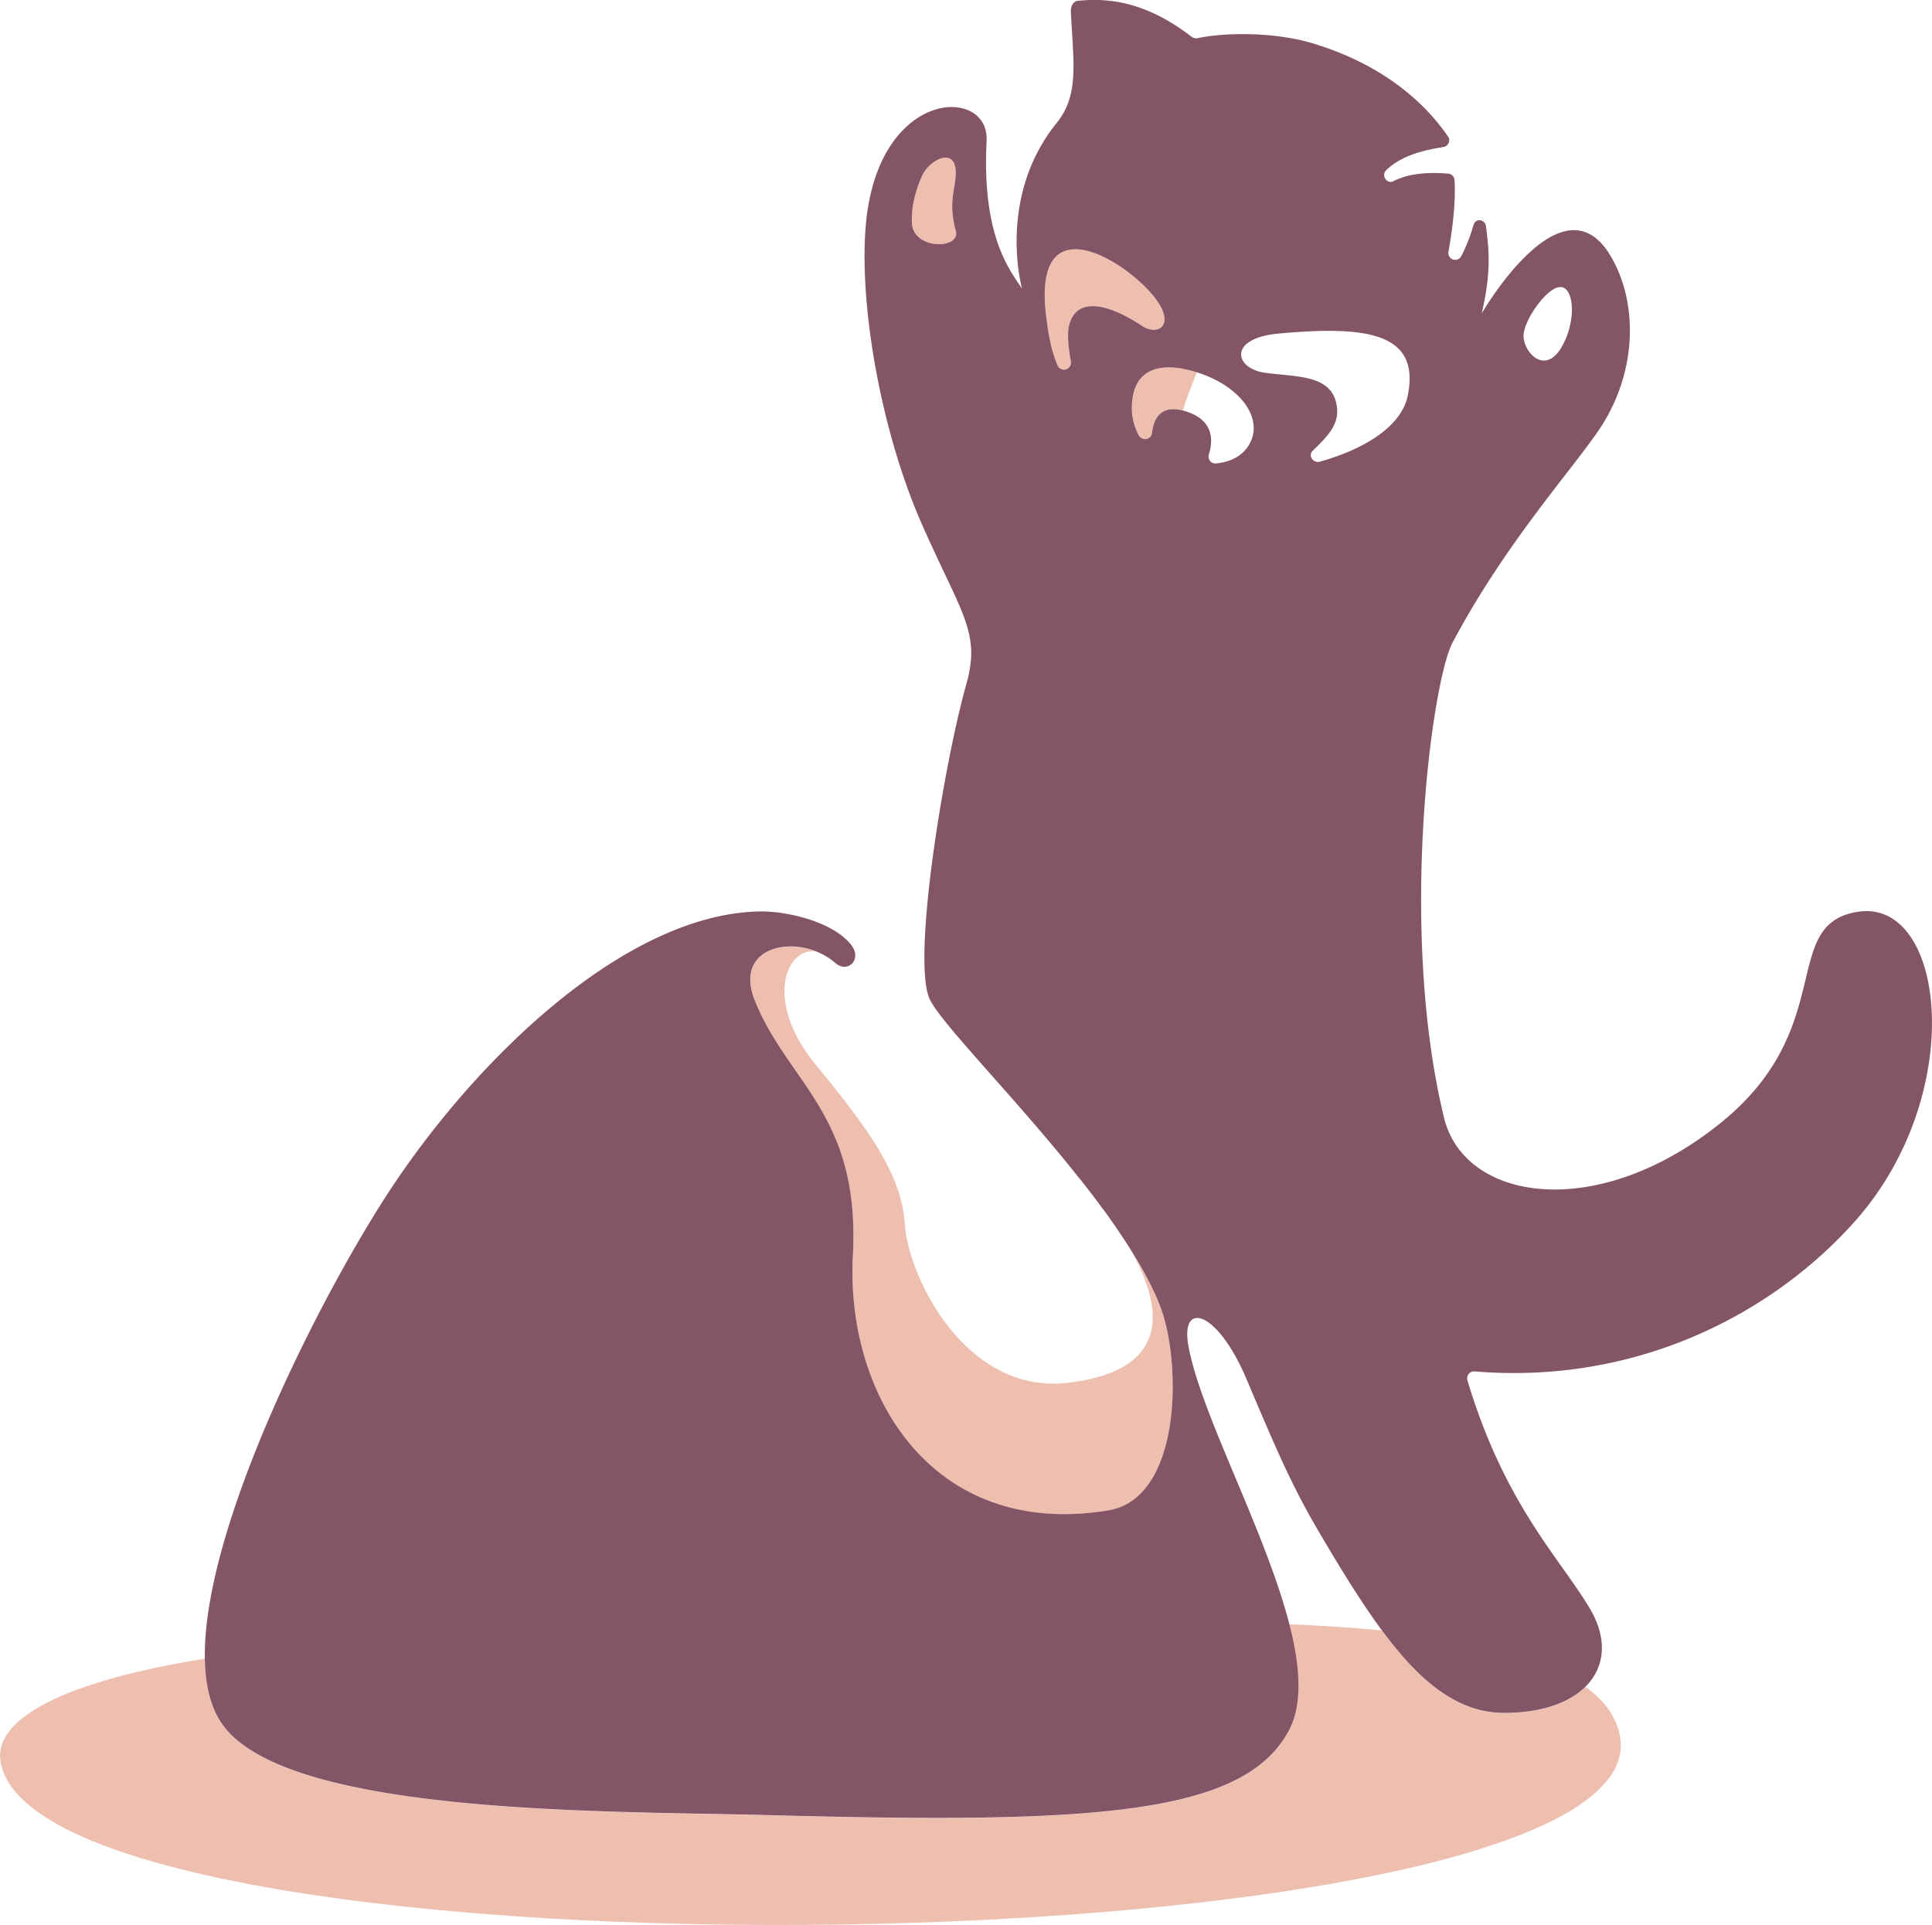 <svg viewBox="0 0 1059.2 1055.4" xmlns="http://www.w3.org/2000/svg"><g fill="#eebfaf"><path d="m413.7 548.3c-10.1-25.6 14.3-34.3 33.7-26.6-16.4-2.6-29 27.1 0 62.3s47 60 48.7 87.5 32.7 93.4 89.6 86.6c44.1-5.3 59.3-28.3 34.1-73 6.8 10.8 12.5 21.4 16.3 31.3 11.8 30.8 11.8 105.3-28.5 111.8-96.1 15.7-144.1-62.7-140-139.9s-36-94.7-53.9-140z"/><path d="m.3 965.8c-4.1-24.6 38.8-44.8 112-56.4.3 14.3 3.1 26.4 9.2 35.5 34.5 50.7 211.6 48 298 50.3 178 4.9 261.9.5 287-46.1 7.6-14.2 5.9-35-.2-58.6 17.1.7 34.4 1.7 51.3 3.4 20.7 28 41.5 45.4 67.1 45.3 20.5 0 35.7-5.5 44.6-14.4 9.6 7 16.1 15.4 18.5 25.4 31.1 130.8-866.3 143.7-887.5 15.6z"/><path d="m524 126.5c2.8 10.3-23 10.5-24-3.8-.7-10.3 2.9-20.4 5.4-26.1 4.3-9.6 19.8-17 18.5 0-.6 8.6-3.9 15.3.1 29.9z"/><path d="m626.3 178.7c-18.9-12.5-36.2-16.2-40.2-.3-1.1 4.6-.4 12.2 1 19.7a3.9 3.9 0 0 1 -3.1 4.5 3.8 3.8 0 0 1 -4.2-2.3c-3.5-8.4-5-16.5-6.3-27.5-7.6-63.1 45.9-28.6 60.5-8.4 10.3 14.2.6 19.9-7.7 14.3z"/><path d="m656.2 204.1c-2.8 6.9-5.5 13.9-7.8 20.9-12.6-3.1-16 5.1-16.8 12.4a3.8 3.8 0 0 1 -4.2 3.3 3.6 3.6 0 0 1 -2.8-1.8 30.3 30.3 0 0 1 -4-17.6c1-17.1 12.7-22.7 30.3-18.6z"/></g><path d="m1018.5 499.9c-43.2 6.8-10.5 63-74.5 115.2-67.8 55.2-141 43.9-152.3-2.2-25.1-103-6.8-239.1 4.7-260.7 28.3-53.2 63.4-92.2 79.6-115.6 22.4-32.6 21.8-71.2 7.1-96.1-26.6-45.3-70.8 31.4-70.8 31.4 5.7-23.9 3.7-36.7 2.4-47.7-.5-4.1-5.8-4.8-6.9-.8a89.2 89.2 0 0 1 -6.7 17.1 3.8 3.8 0 0 1 -5.1 1.5 3.8 3.8 0 0 1 -1.9-4c3.8-21 3.7-33.9 3.3-39.4a3.7 3.7 0 0 0 -3.4-3.4c-9.9-.8-21-.5-30 4.1-3.6 1.9-6.9-3-4.1-5.9 9.5-9.4 24.6-11.6 31.4-12.8a3.8 3.8 0 0 0 3.2-4.3 3.5 3.5 0 0 0 -.6-1.4c-15-21.9-39.7-40.8-74.4-51.2-20.7-6.2-47.5-6-62.9-2.8a4.1 4.1 0 0 1 -3.4-.8c-27.5-21.3-49.2-20.8-62-19.7-3.1.3-4.3 3.3-4.1 6.5 1.4 27.8 4.6 45.2-7.8 60.5-33 40.9-19 90.8-19 90.8-7.6-11.2-22-29.9-19.4-81.1 1.5-30-59.5-29-66.2 46-3.9 43.7 8.2 113.3 30.8 164.5 21.6 48.9 32.2 59.1 24.4 87-12.7 45.2-30.2 152.6-20.1 173.4 6.2 12.9 44.1 51.1 77.6 92.6l4.3 5.4h.1c4.4 5.6 8.7 11.1 12.7 16.7h.1c5.5 7.5 10.6 15 15.2 22.3 6.8 10.8 12.5 21.4 16.3 31.3 11.8 30.8 11.8 105.3-28.6 111.8-96 15.7-144-62.7-139.9-139.9s-36-94.7-53.9-140c-12.1-30.7 25.2-37 44.3-20.2 6.8 5.9 15.1-2.1 8.4-10.3-10.4-12.7-35.6-18.3-50.1-18-74.2 1.5-156.8 82.2-204.4 155.7-45.3 70.1-127.1 235.4-90.4 289.4 34.5 50.7 211.6 48 298 50.3 178 4.9 261.9.5 287-46.1s-45.3-157.2-55-211.3c-4.4-24.7 15.8-19.5 31.8 18.2 16.7 39.3 24.7 58.4 40.4 85 33.8 57.3 61.6 98.3 101 98.2 45.2 0 65.1-27.1 46.7-57.6-16.7-27.8-46.5-56.9-66.9-124.7a3.9 3.9 0 0 1 2.6-4.8 3.8 3.8 0 0 1 1.5-.1c92 7.5 166.2-34.3 209.2-83.3 61.1-69.7 48.7-176.3.7-168.7zm-183.1-317.5c1.3-7.2 7.7-16.5 12.8-21.2 10.6-9.6 13.6 1 13.6 8.7a42.7 42.7 0 0 1 -5.9 20.8c-9.8 16.1-22.1.5-20.5-8.3zm-335.4-59.7c-.7-10.3 2.9-20.4 5.4-26.1 4.3-9.6 19.8-17 18.5 0-.6 8.6-3.9 15.2.1 29.9 2.8 10.3-23 10.5-24-3.8zm84 79.9a3.8 3.8 0 0 1 -4.2-2.3c-3.5-8.4-5-16.5-6.3-27.4-7.6-63.2 45.9-28.7 60.5-8.5 10.3 14.2.6 19.9-7.8 14.3-18.9-12.5-36.1-16.2-40.1-.3-1.1 4.6-.4 12.2 1 19.7a3.9 3.9 0 0 1 -3.1 4.5zm100.3 42c-4.6 7-12.3 9-17.7 9.5a3.7 3.7 0 0 1 -4-3.4 3.8 3.8 0 0 1 .1-1.5c2.2-6.8 3.4-18.8-12.7-23.7-13.8-4.3-17.6 4.3-18.4 11.8a3.8 3.8 0 0 1 -4.2 3.4 4 4 0 0 1 -2.9-1.8 31 31 0 0 1 -3.9-17.6c1-17.1 12.7-22.7 30.3-18.6 27.3 6.3 43.5 26.3 33.4 41.9zm87.4-27.3c-3.4 15.8-22.3 28.6-48.1 35.8-3.8 1-6.7-3.4-3.8-6.1 9.8-9.4 15-15.6 12.8-25.9-3.4-15.7-21.9-14.4-38.9-16.7s-20.7-18.9 7.1-21.5c48-4.4 78.3-.8 70.9 34.4z" fill="#845567"/></svg>
